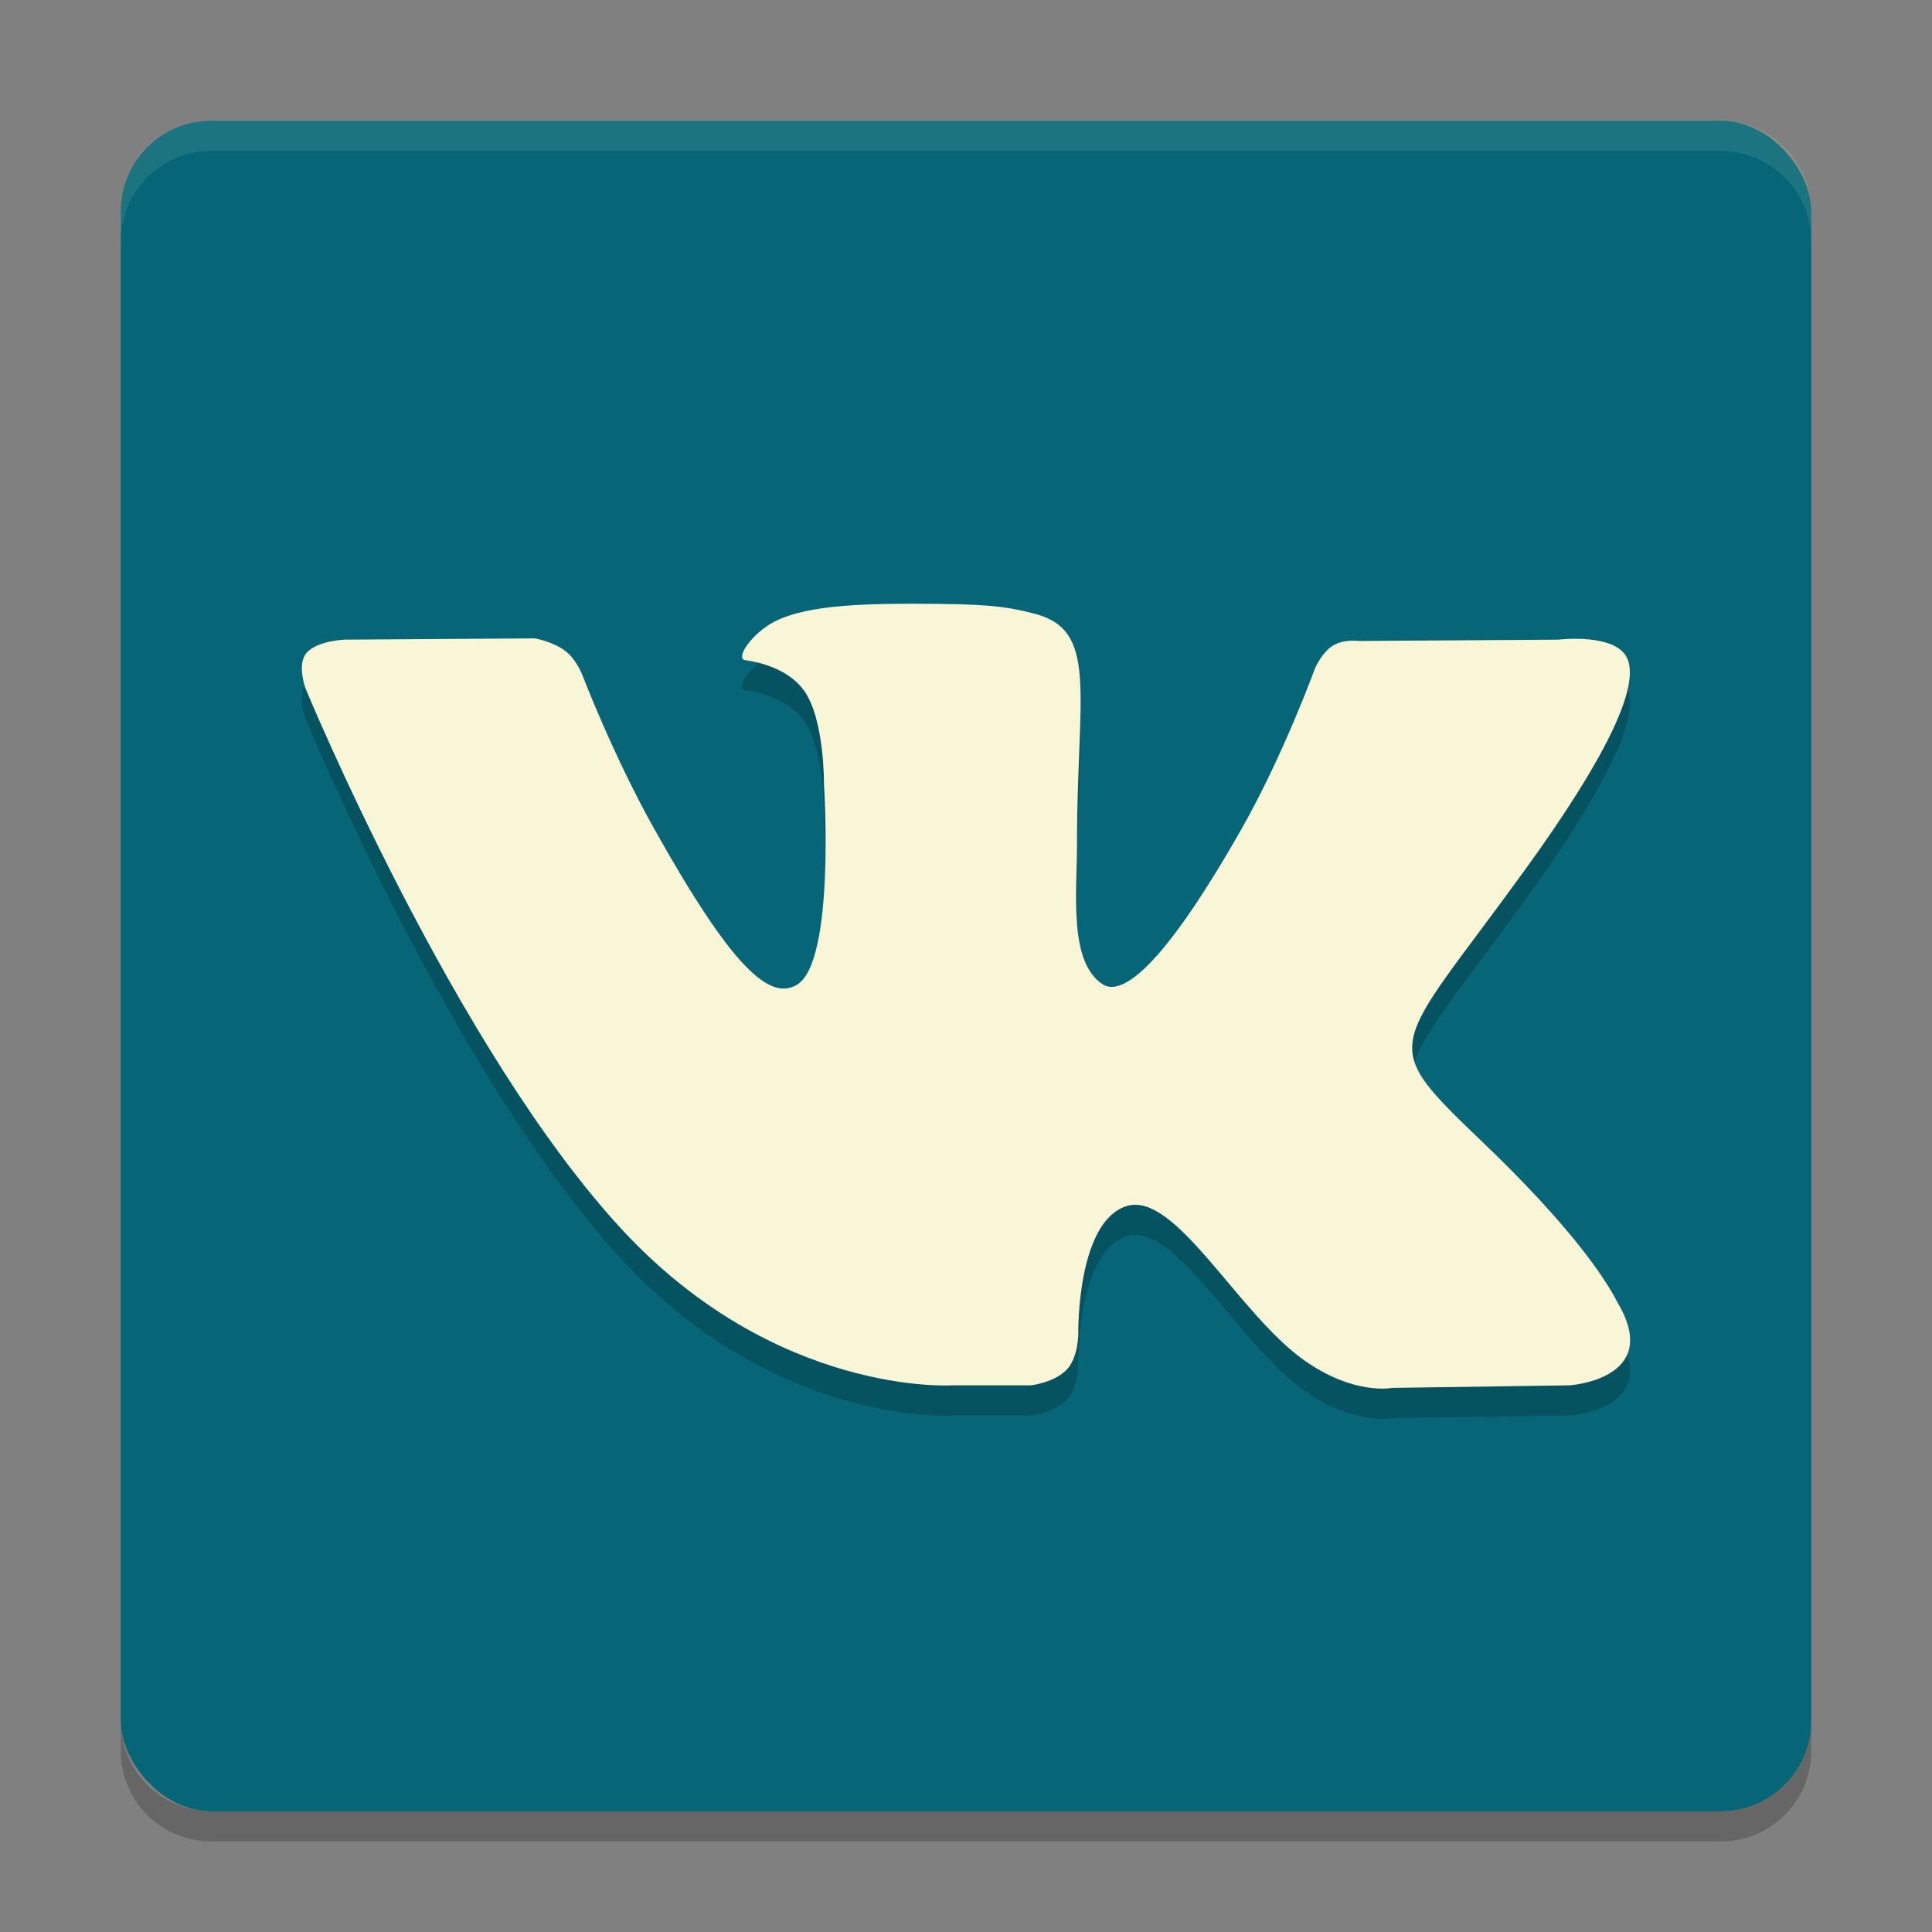 <svg xmlns="http://www.w3.org/2000/svg" width="64" height="64" version="1">
    <rect width="100%" height="100%" fill="#808080" stroke="none"/>
    <rect width="56" height="56" x="4" y="4" rx="3" ry="3" fill="#066678"/>
    <path d="M7 4C5.338 4 4 5.338 4 7v1c0-1.662 1.338-3 3-3h50c1.662 0 3 1.338 3 3V7c0-1.662-1.338-3-3-3H7z" opacity=".1" fill="#F9F5D7"/>
    <path d="M4 57v1c0 1.662 1.338 3 3 3h50c1.662 0 3-1.338 3-3v-1c0 1.662-1.338 3-3 3H7c-1.662 0-3-1.338-3-3z" opacity=".2"/>
    <path d="M31.528 46.89h2.63s.794-.09 1.2-.542c.374-.416.362-1.197.362-1.197s-.052-3.655 1.586-4.194c1.615-.53 3.688 3.533 5.885 5.096 1.662 1.182 2.925.923 2.925.923l5.876-.085s3.073-.196 1.616-2.7c-.12-.204-.85-1.852-4.37-5.236-3.685-3.54-3.191-2.968 1.247-9.095 2.704-3.732 3.784-6.01 3.446-6.986-.322-.93-2.31-.684-2.31-.684l-6.616.043s-.49-.07-.854.156c-.356.22-.584.735-.584.735s-1.048 2.887-2.444 5.344C38.177 33.649 37 33.923 36.517 33.6c-1.12-.75-.84-3.012-.84-4.62 0-5.021.735-7.115-1.432-7.657-.719-.18-1.249-.299-3.088-.318-2.36-.025-4.358.007-5.49.581-.752.382-1.333 1.233-.98 1.282.438.06 1.428.277 1.953 1.016.678.956.655 3.102.655 3.102s.39 5.91-.91 6.645c-.892.504-2.115-.524-4.742-5.226-1.345-2.407-2.362-5.07-2.362-5.07s-.195-.497-.545-.763c-.422-.323-1.015-.425-1.015-.425l-6.287.042s-.943.028-1.29.453c-.309.378-.025 1.16-.025 1.16s4.922 11.928 10.495 17.94c5.111 5.511 10.914 5.15 10.914 5.15" opacity=".2" fill-rule="evenodd"/>
    <path d="M31.528 45.89h2.63s.794-.09 1.2-.542c.374-.416.362-1.197.362-1.197s-.052-3.655 1.586-4.194c1.615-.53 3.688 3.533 5.885 5.096 1.662 1.182 2.925.923 2.925.923l5.876-.085s3.073-.196 1.616-2.7c-.12-.204-.85-1.852-4.37-5.236-3.685-3.54-3.191-2.968 1.247-9.095 2.704-3.732 3.784-6.01 3.446-6.986-.322-.93-2.31-.684-2.31-.684l-6.616.043s-.49-.07-.854.156c-.356.22-.584.735-.584.735s-1.048 2.887-2.444 5.344C38.177 32.649 37 32.923 36.517 32.6c-1.12-.75-.84-3.012-.84-4.62 0-5.021.735-7.115-1.432-7.657-.719-.18-1.249-.299-3.088-.318-2.36-.025-4.358.007-5.49.581-.752.382-1.333 1.233-.98 1.282.438.06 1.428.277 1.953 1.016.678.956.655 3.102.655 3.102s.39 5.91-.91 6.645c-.892.504-2.115-.524-4.742-5.226-1.345-2.407-2.362-5.07-2.362-5.07s-.195-.497-.545-.763c-.422-.323-1.015-.425-1.015-.425l-6.287.042s-.943.028-1.29.453c-.309.378-.025 1.16-.025 1.16s4.922 11.928 10.495 17.94c5.111 5.511 10.914 5.15 10.914 5.15" fill="#F9F5D7" fill-rule="evenodd"/>
</svg>
